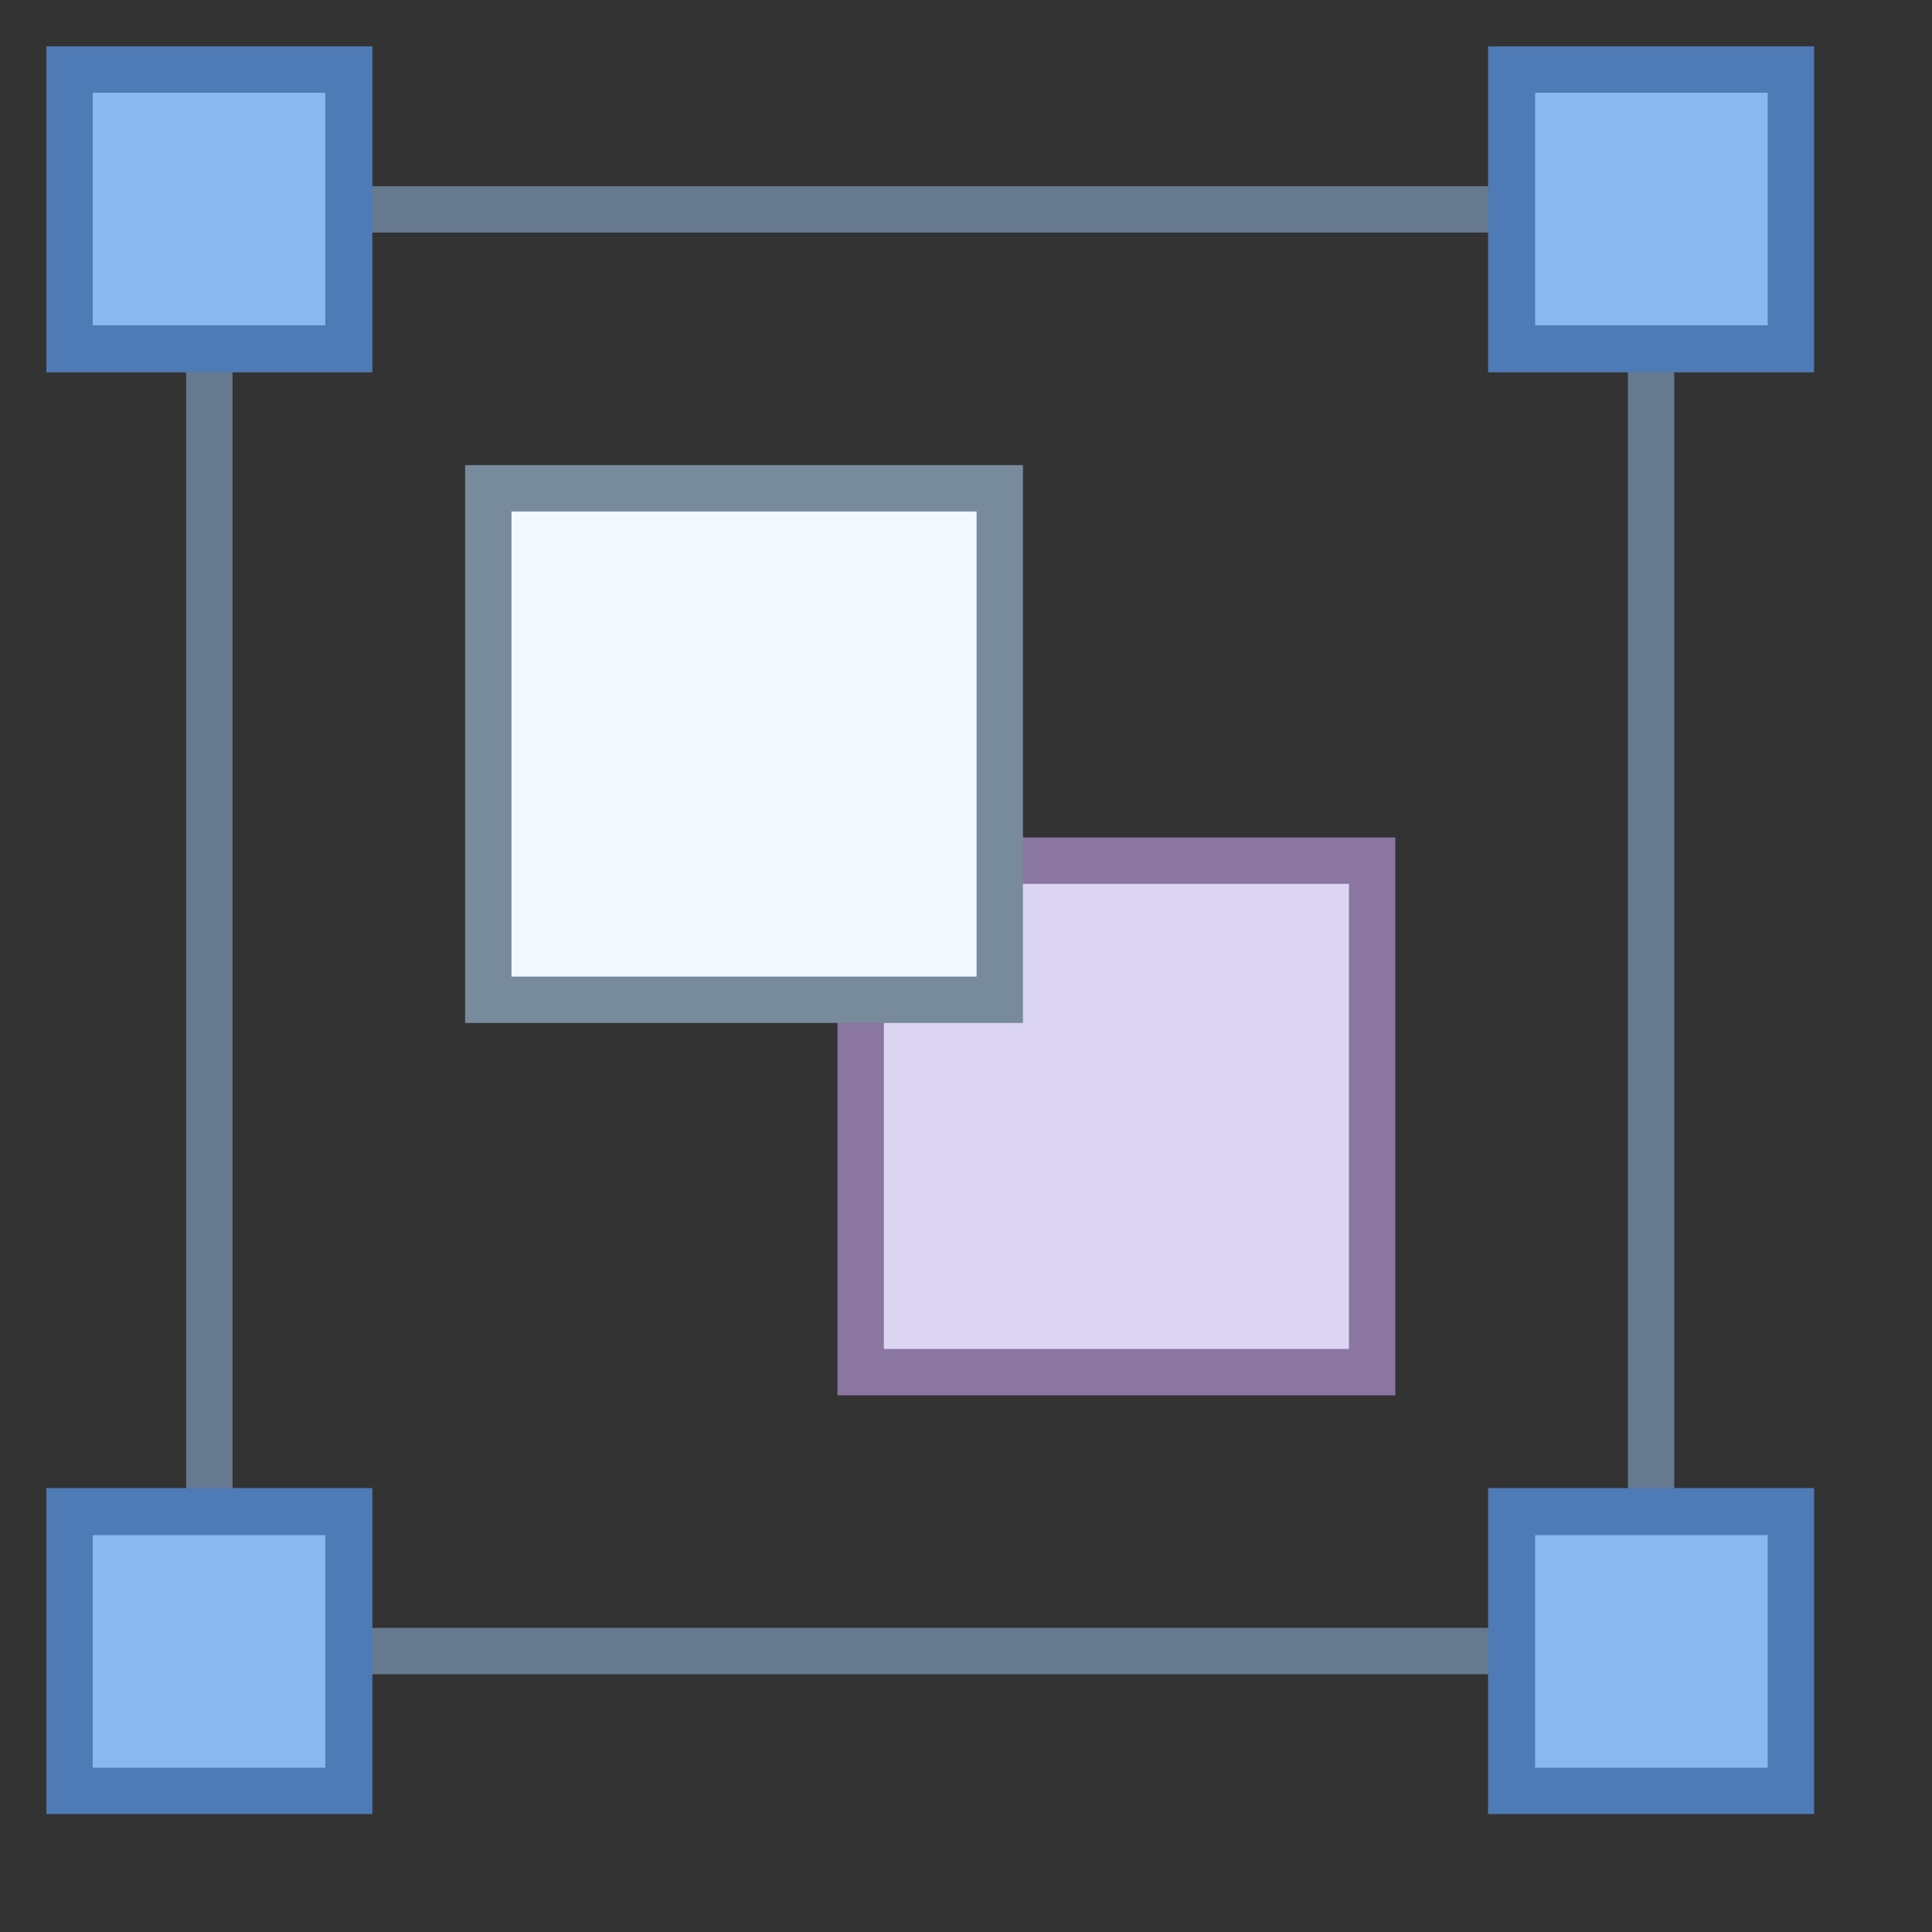<?xml version="1.0" encoding="UTF-8"?>
<svg xmlns="http://www.w3.org/2000/svg" xmlns:xlink="http://www.w3.org/1999/xlink" width="13.5pt" height="13.5pt" viewBox="0 0 13.5 13.5" version="1.1">
<rect x="0" y="0" width="13.5" height="13.5" fill="#333333" stroke="none"/>
<g id="surface36470">
<path style=" stroke:none;fill-rule:nonzero;fill:rgb(40%,47.451%,56.078%);fill-opacity:1;" d="M 11.375 1.625 L 11.375 11.375 L 1.625 11.375 L 1.625 1.625 L 11.375 1.625 M 11.699 1.301 L 1.301 1.301 L 1.301 11.699 L 11.699 11.699 Z M 11.699 1.301 "/>
<path style=" stroke:none;fill-rule:nonzero;fill:rgb(54.51%,71.765%,94.118%);fill-opacity:1;" d="M 10.562 0.488 L 12.512 0.488 L 12.512 2.438 L 10.562 2.438 Z M 10.562 0.488 "/>
<path style=" stroke:none;fill-rule:nonzero;fill:rgb(30.588%,47.843%,70.98%);fill-opacity:1;" d="M 12.352 0.648 L 12.352 2.273 L 10.727 2.273 L 10.727 0.648 L 12.352 0.648 M 12.676 0.324 L 10.398 0.324 L 10.398 2.602 L 12.676 2.602 Z M 12.676 0.324 "/>
<path style=" stroke:none;fill-rule:nonzero;fill:rgb(54.51%,71.765%,94.118%);fill-opacity:1;" d="M 0.488 0.488 L 2.438 0.488 L 2.438 2.438 L 0.488 2.438 Z M 0.488 0.488 "/>
<path style=" stroke:none;fill-rule:nonzero;fill:rgb(30.588%,47.843%,70.98%);fill-opacity:1;" d="M 2.273 0.648 L 2.273 2.273 L 0.648 2.273 L 0.648 0.648 L 2.273 0.648 M 2.602 0.324 L 0.324 0.324 L 0.324 2.602 L 2.602 2.602 Z M 2.602 0.324 "/>
<path style=" stroke:none;fill-rule:nonzero;fill:rgb(54.51%,71.765%,94.118%);fill-opacity:1;" d="M 10.562 10.562 L 12.512 10.562 L 12.512 12.512 L 10.562 12.512 Z M 10.562 10.562 "/>
<path style=" stroke:none;fill-rule:nonzero;fill:rgb(30.588%,47.843%,70.98%);fill-opacity:1;" d="M 12.352 10.727 L 12.352 12.352 L 10.727 12.352 L 10.727 10.727 L 12.352 10.727 M 12.676 10.398 L 10.398 10.398 L 10.398 12.676 L 12.676 12.676 Z M 12.676 10.398 "/>
<path style=" stroke:none;fill-rule:nonzero;fill:rgb(54.51%,71.765%,94.118%);fill-opacity:1;" d="M 0.488 10.562 L 2.438 10.562 L 2.438 12.512 L 0.488 12.512 Z M 0.488 10.562 "/>
<path style=" stroke:none;fill-rule:nonzero;fill:rgb(30.588%,47.843%,70.98%);fill-opacity:1;" d="M 2.273 10.727 L 2.273 12.352 L 0.648 12.352 L 0.648 10.727 L 2.273 10.727 M 2.602 10.398 L 0.324 10.398 L 0.324 12.676 L 2.602 12.676 Z M 2.602 10.398 "/>
<path style=" stroke:none;fill-rule:nonzero;fill:rgb(86.275%,83.529%,94.902%);fill-opacity:1;" d="M 6.012 6.012 L 9.586 6.012 L 9.586 9.586 L 6.012 9.586 Z M 6.012 6.012 "/>
<path style=" stroke:none;fill-rule:nonzero;fill:rgb(54.51%,45.882%,63.137%);fill-opacity:1;" d="M 9.426 6.176 L 9.426 9.426 L 6.176 9.426 L 6.176 6.176 L 9.426 6.176 M 9.75 5.852 L 5.852 5.852 L 5.852 9.75 L 9.75 9.75 Z M 9.75 5.852 "/>
<path style=" stroke:none;fill-rule:nonzero;fill:rgb(94.902%,98.039%,100%);fill-opacity:1;" d="M 3.414 3.414 L 6.988 3.414 L 6.988 6.988 L 3.414 6.988 Z M 3.414 3.414 "/>
<path style=" stroke:none;fill-rule:nonzero;fill:rgb(47.059%,54.51%,61.176%);fill-opacity:1;" d="M 6.824 3.574 L 6.824 6.824 L 3.574 6.824 L 3.574 3.574 L 6.824 3.574 M 7.148 3.25 L 3.25 3.25 L 3.25 7.148 L 7.148 7.148 Z M 7.148 3.25 "/>
</g>
</svg>
